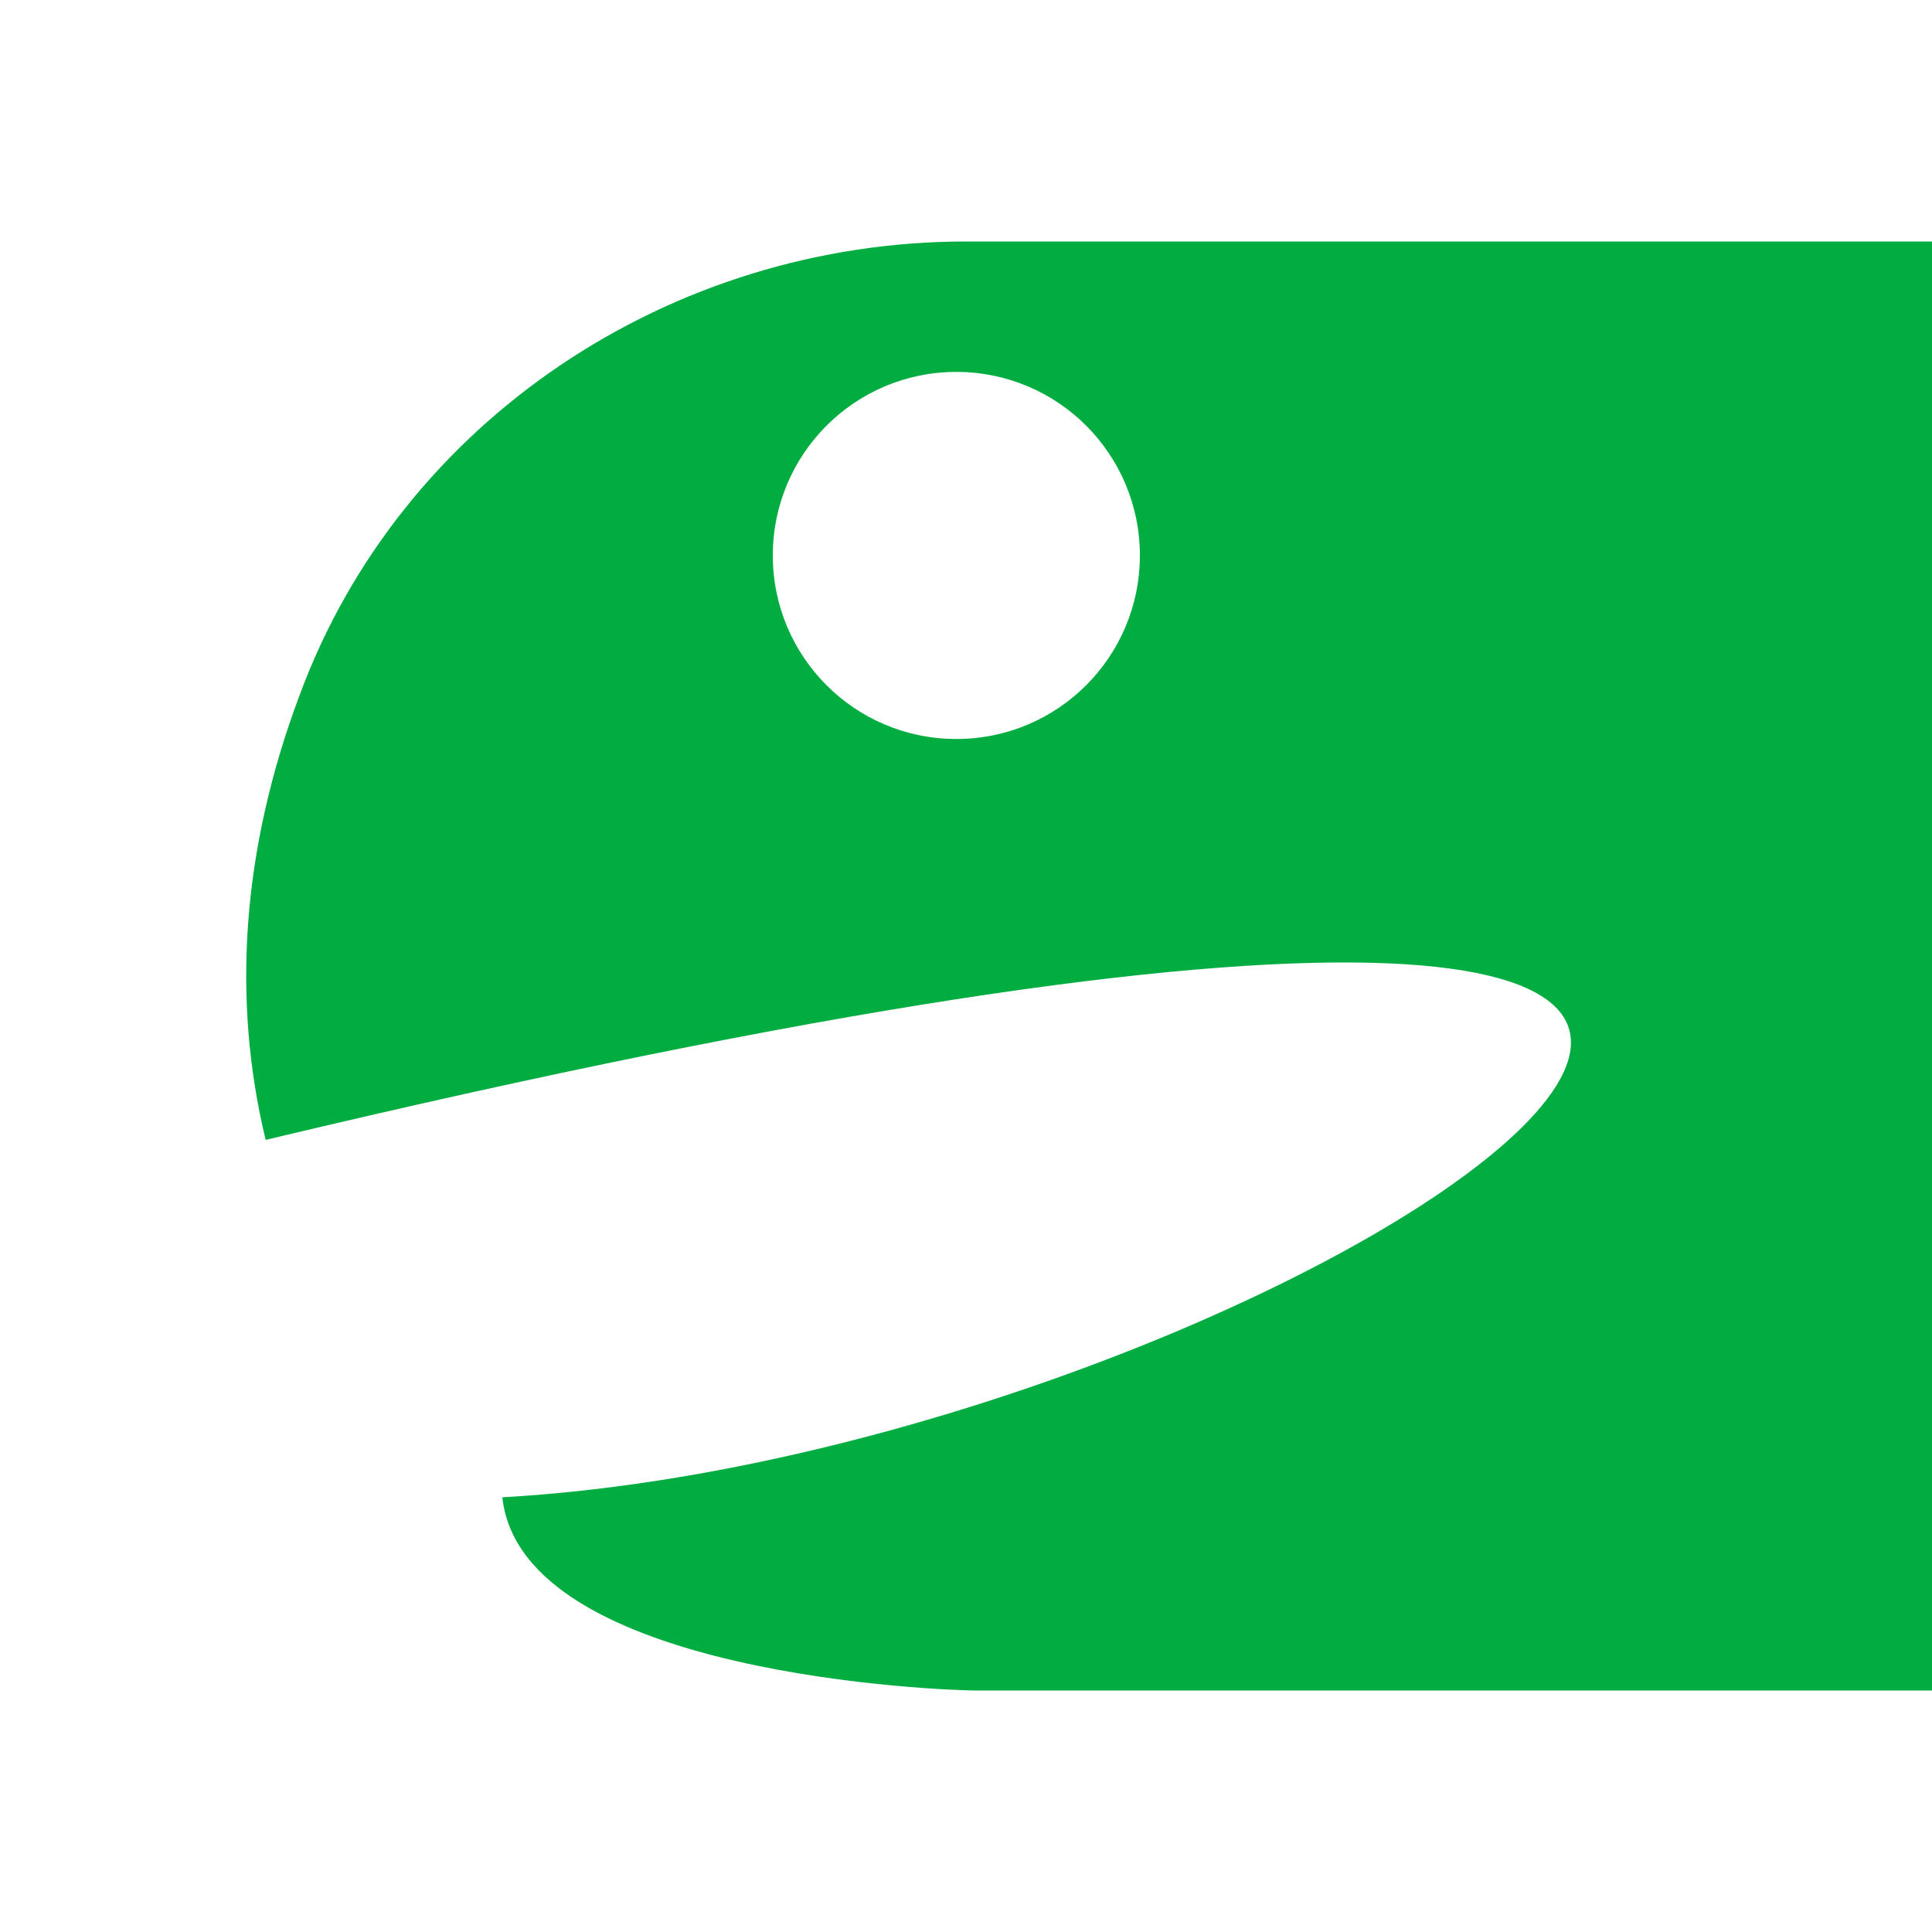 <?xml version="1.0" encoding="utf-8"?>
<!-- Generator: Adobe Illustrator 18.1.1, SVG Export Plug-In . SVG Version: 6.00 Build 0)  -->
<svg version="1.1" id="Layer_1" xmlns="http://www.w3.org/2000/svg" xmlns:xlink="http://www.w3.org/1999/xlink" x="0px" y="0px"
	 viewBox="0 0 40 40" enable-background="new 0 0 40 40" xml:space="preserve">
<g id="snake.svg" display="none">
	<g display="inline">
		<path fill="#01AC41" d="M503.8,23.6c0.6-2.8,0.5-6-0.7-9.2c-2.1-5.7-7.7-9.4-13.8-9.4L330,5c-16.6,0-30,13.4-30,30v132
			c0,2.8-2.2,5-5,5h-95c-2.8,0-5-2.2-5-5V34.1C195,18,182,5,165.9,5H20C11.7,5,5.1,12,5.1,20.3S12.4,35,20.8,35H160c2.8,0,5,2.2,5,5
			l0,131l0,1c0,16.6,13.4,30,30,30h105c16.6,0,30-13.4,30-30V40c0-2.8,2.2-5,5-5h154.1c0.6,0,9.4-0.3,9.8-4
			C481.1,30,457.3,12.5,503.8,23.6z M489.6,7.7c2.1,0,3.8,1.7,3.8,3.8c0,2.1-1.7,3.8-3.8,3.8s-3.8-1.7-3.8-3.8
			C485.7,9.4,487.4,7.7,489.6,7.7z"/>
	</g>
</g>
<g id="snake.svg_2_">
	<g>
		<path fill="#01AC41" d="M10.4,31c0.4,3.7,9.2,4,9.8,4h154.1c2.8,0,5,2.2,5,5v132c0,16.6,13.4,30,30,30h105c16.6,0,30-13.4,30-30
			l0-1l0-131c0-2.8,2.2-5,5-5h139.2c8.3,0,15.6-6.4,15.6-14.7S497.6,5,489.3,5H343.4c-16.1,0-29.1,13-29.1,29.1V167c0,2.8-2.2,5-5,5
			h-95c-2.8,0-5-2.2-5-5V35c0-16.6-13.4-30-30-30L20,5C13.9,5,8.3,8.7,6.2,14.4c-1.2,3.2-1.4,6.3-0.7,9.2C52,12.5,28.1,30,10.4,31z
			 M23.6,11.5c0,2.1-1.7,3.8-3.8,3.8s-3.8-1.7-3.8-3.8c0-2.1,1.7-3.8,3.8-3.8S23.6,9.4,23.6,11.5z"/>
	</g>
</g>
</svg>
